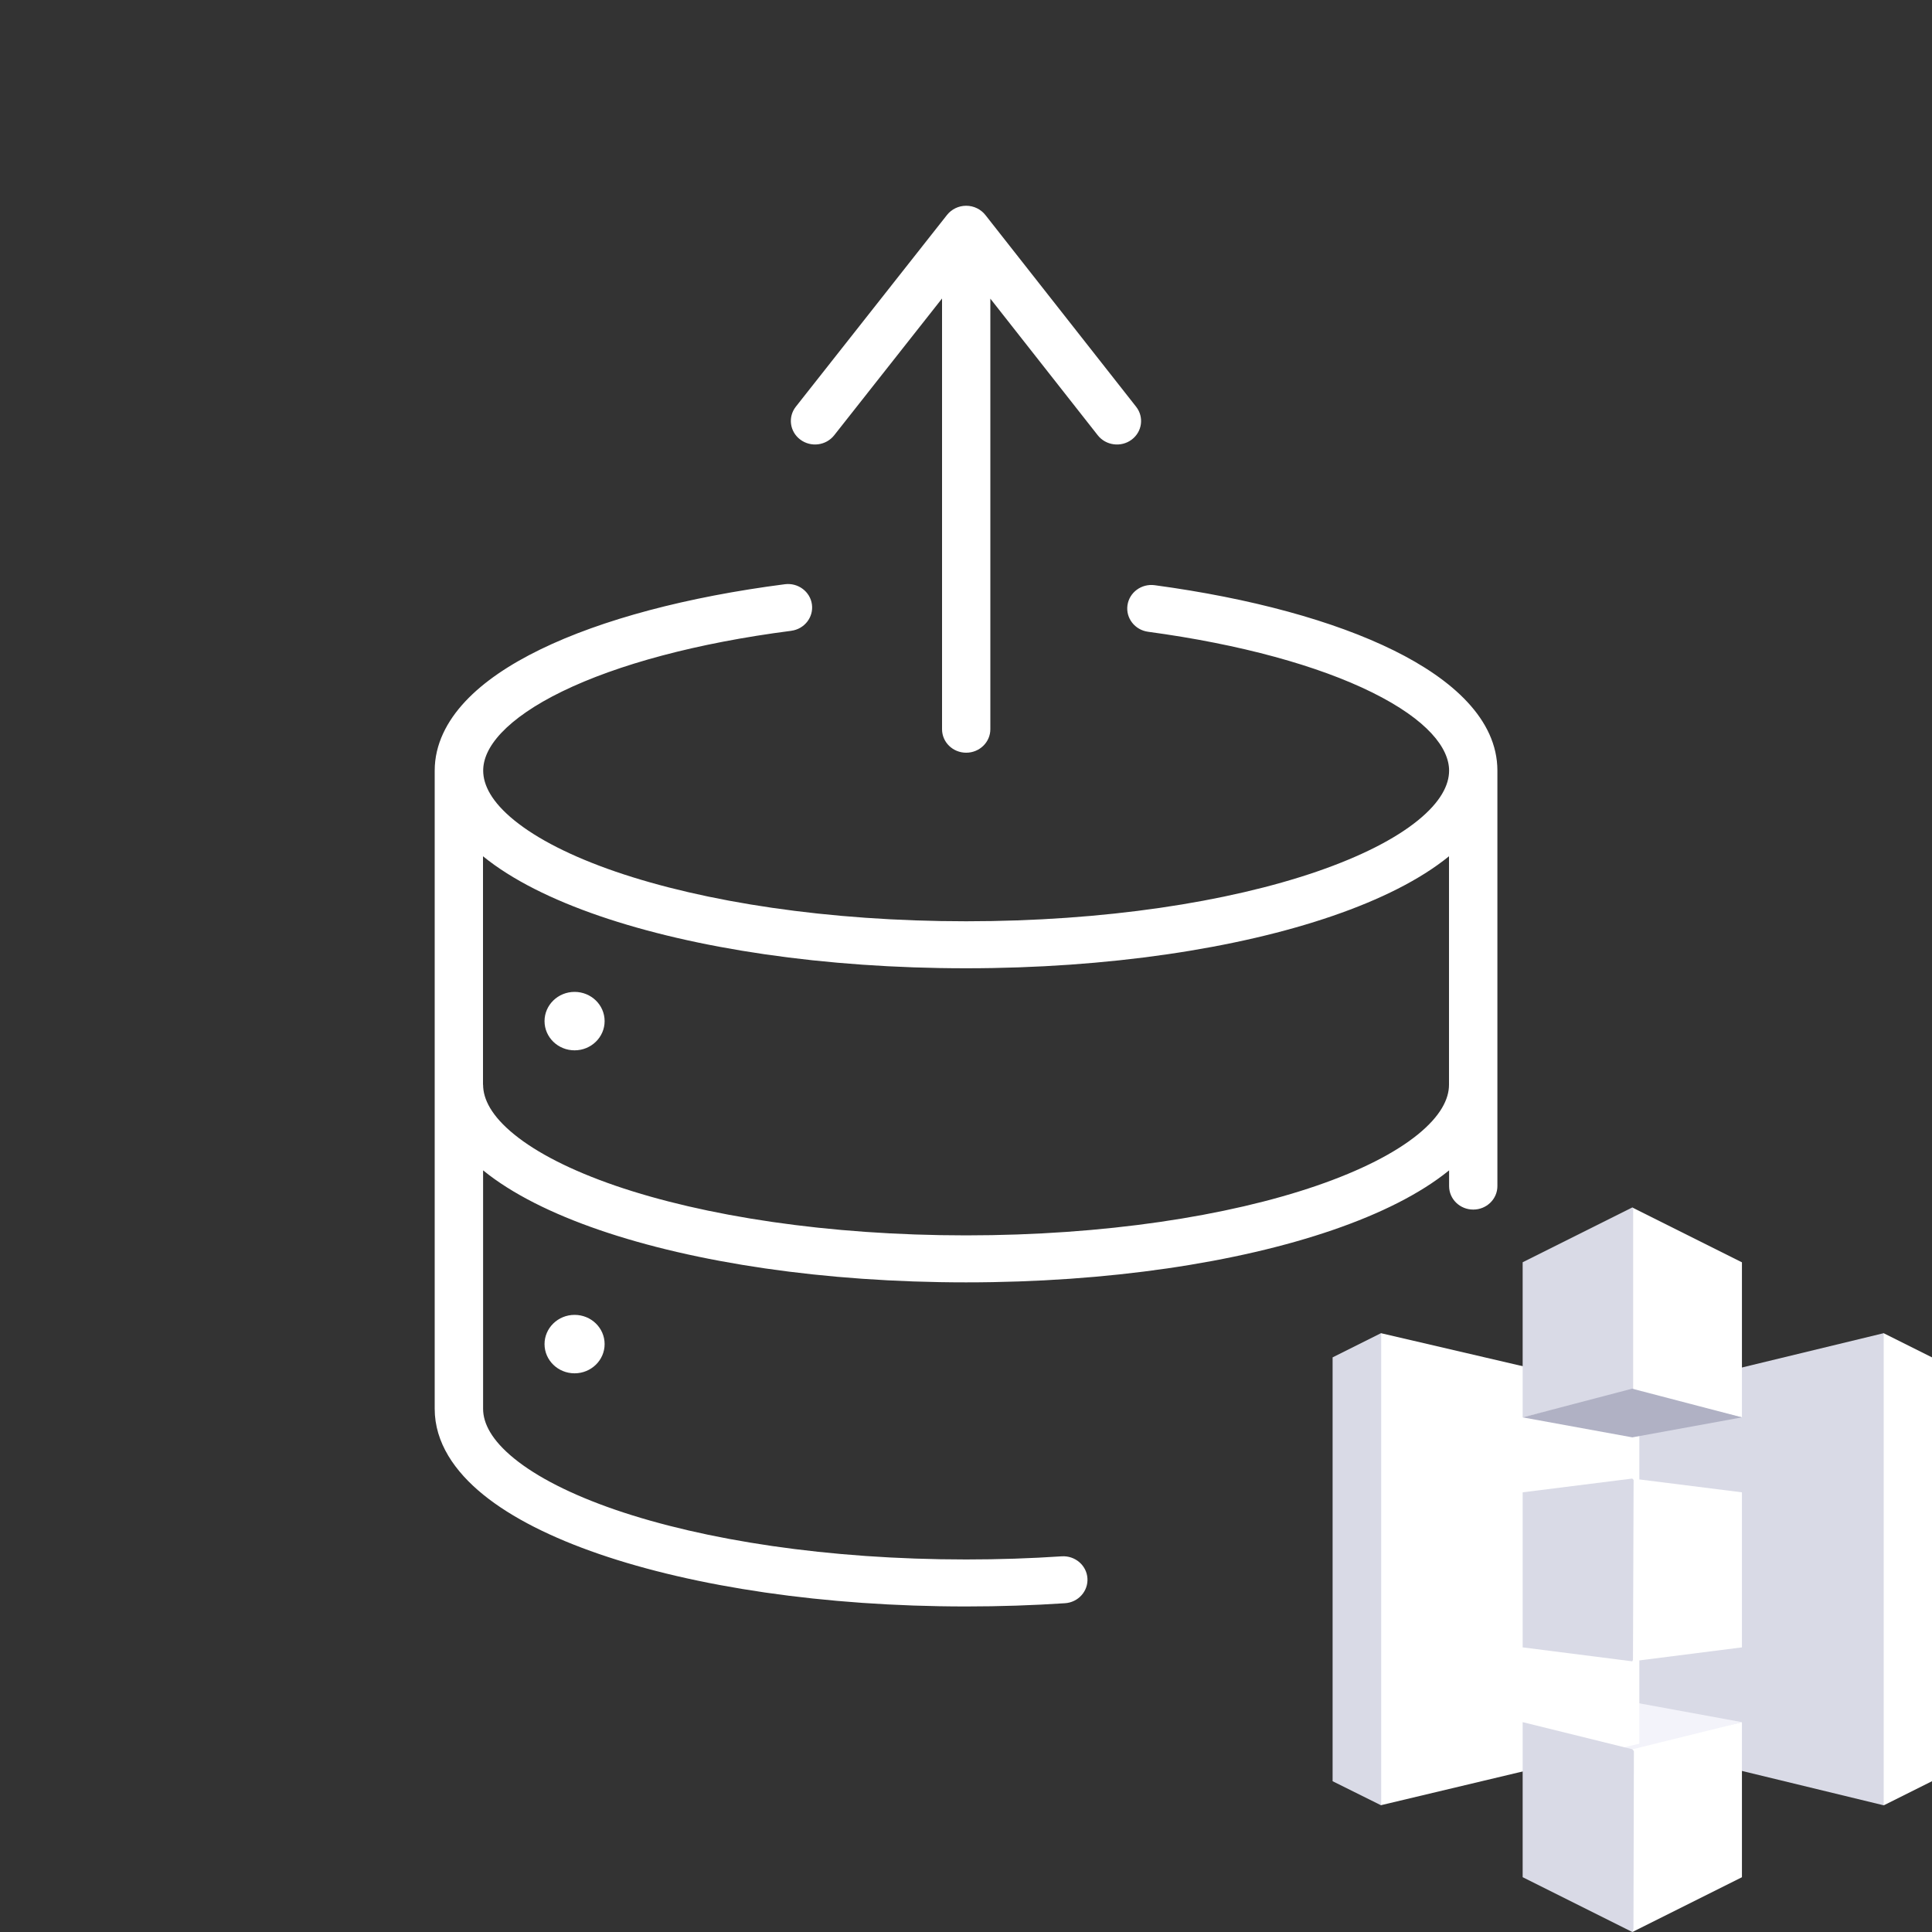 <svg fill="none" viewBox="0 0 40 40" xmlns="http://www.w3.org/2000/svg"><rect x="0" y="0" width="40" height="40" fill="#333333" stroke="none"/><path d="m33.795 36.115 5.205 1.262.008-.013-0-9.753-.008-.009-5.205 1.26z" fill="#d9dae6"/><path d="m36.065 35.655-2.27-.416-2.27.416 2.267.633z" fill="#f3f3fa"/><path clip-rule="evenodd" d="m36.065 29.345-2.27-.562v-3.783l2.27 1.135zm-7.475 8.03 5.351-1.274v-1.724l2.124-.27v-3.21l-2.124-.267v-1.782l-5.351-1.246zm7.475 1.491-2.27 1.135v-3.783l2.27-.561zm3.935-10.763-1-.5v9.775l1-.5z" fill="#fff" fill-rule="evenodd"/><path clip-rule="evenodd" d="m31.525 29.345 2.27-.562.018-.006v-3.763l-.018-.015-2.27 1.135zm-3.935-1.242 1-.5.006.007v9.758l-.006.007-1-.497zm6.205 6.293-2.27-.289v-3.21l2.27-.285.027.029-.013 3.721zm-2.27 4.469 2.27 1.135.024-.066.009-3.68-.033-.038-2.27-.561z" fill="#d9dae6" fill-rule="evenodd"/><path d="m36.065 29.345-2.27.414-2.27-.414 2.267-.594z" fill="#b0b1c4"/><path clip-rule="evenodd" d="m20.401 4.451c-.095-.12-.241-.191-.397-.191s-.302.07-.397.19l-3.13 3.97c-.168.213-.127.518.093.682s.533.123.701-.09l2.233-2.832v8.918c0 .269.224.486.5.486s.5-.218.5-.486v-8.915l2.224 2.829c.168.213.482.254.701.091s.261-.468.093-.682zm-4.021 8.609c.274-.035.466-.28.43-.546-.036-.266-.288-.454-.561-.418-2.023.261-3.786.729-5.058 1.348-.636.309-1.172.667-1.555 1.075-.386.411-.636.895-.636 1.436v13.213c0 .699.414 1.297 1.005 1.777.594.482 1.423.894 2.404 1.231 1.966.675 4.65 1.084 7.591 1.084.7 0 1.385-.023 2.049-.067.276-.018.484-.251.465-.519-.019-.268-.258-.47-.533-.452-.64.043-1.302.065-1.98.065-2.858 0-5.424-.399-7.258-1.028-.919-.316-1.627-.68-2.096-1.061-.472-.383-.645-.733-.645-1.03v-4.937l.005.004c.594.482 1.423.894 2.404 1.231 1.966.675 4.65 1.084 7.591 1.084 2.941 0 5.625-.408 7.591-1.084.981-.337 1.81-.749 2.404-1.231l.005-.004v.326c0 .269.224.486.5.486s.5-.218.5-.486v-8.602c0-1.064-.942-1.894-2.142-2.487-1.245-.616-2.97-1.084-4.953-1.352-.274-.037-.526.149-.564.415s.153.512.427.549c1.918.259 3.525.705 4.637 1.255 1.157.572 1.595 1.158 1.595 1.62 0 .297-.174.647-.645 1.03-.469.381-1.177.745-2.096 1.061-1.834.63-4.4 1.028-7.258 1.028s-5.424-.399-7.258-1.028c-.919-.316-1.627-.68-2.096-1.061-.472-.383-.645-.733-.645-1.03 0-.232.104-.492.374-.78.273-.29.694-.584 1.264-.861 1.14-.555 2.784-1.002 4.742-1.254zm-6.38 9.398v-4.73l.005.004c.594.482 1.423.894 2.404 1.231 1.966.675 4.65 1.084 7.591 1.084 2.941 0 5.625-.408 7.591-1.084.981-.337 1.81-.749 2.404-1.231l.005-.004v4.73c0 .297-.174.647-.645 1.03-.469.381-1.177.745-2.096 1.061-1.834.63-4.4 1.028-7.258 1.028s-5.424-.399-7.258-1.028c-.919-.316-1.627-.68-2.096-1.061-.472-.383-.645-.733-.645-1.03zm2.518-1.317c0 .334-.279.605-.622.605-.344 0-.622-.271-.622-.605s.279-.605.622-.605c.344 0 .622.271.622.605zm0 6.687c0 .334-.279.605-.622.605-.344 0-.622-.271-.622-.605 0-.334.279-.605.622-.605.344 0 .622.271.622.605z" fill="#fff" fill-rule="evenodd"/></svg>